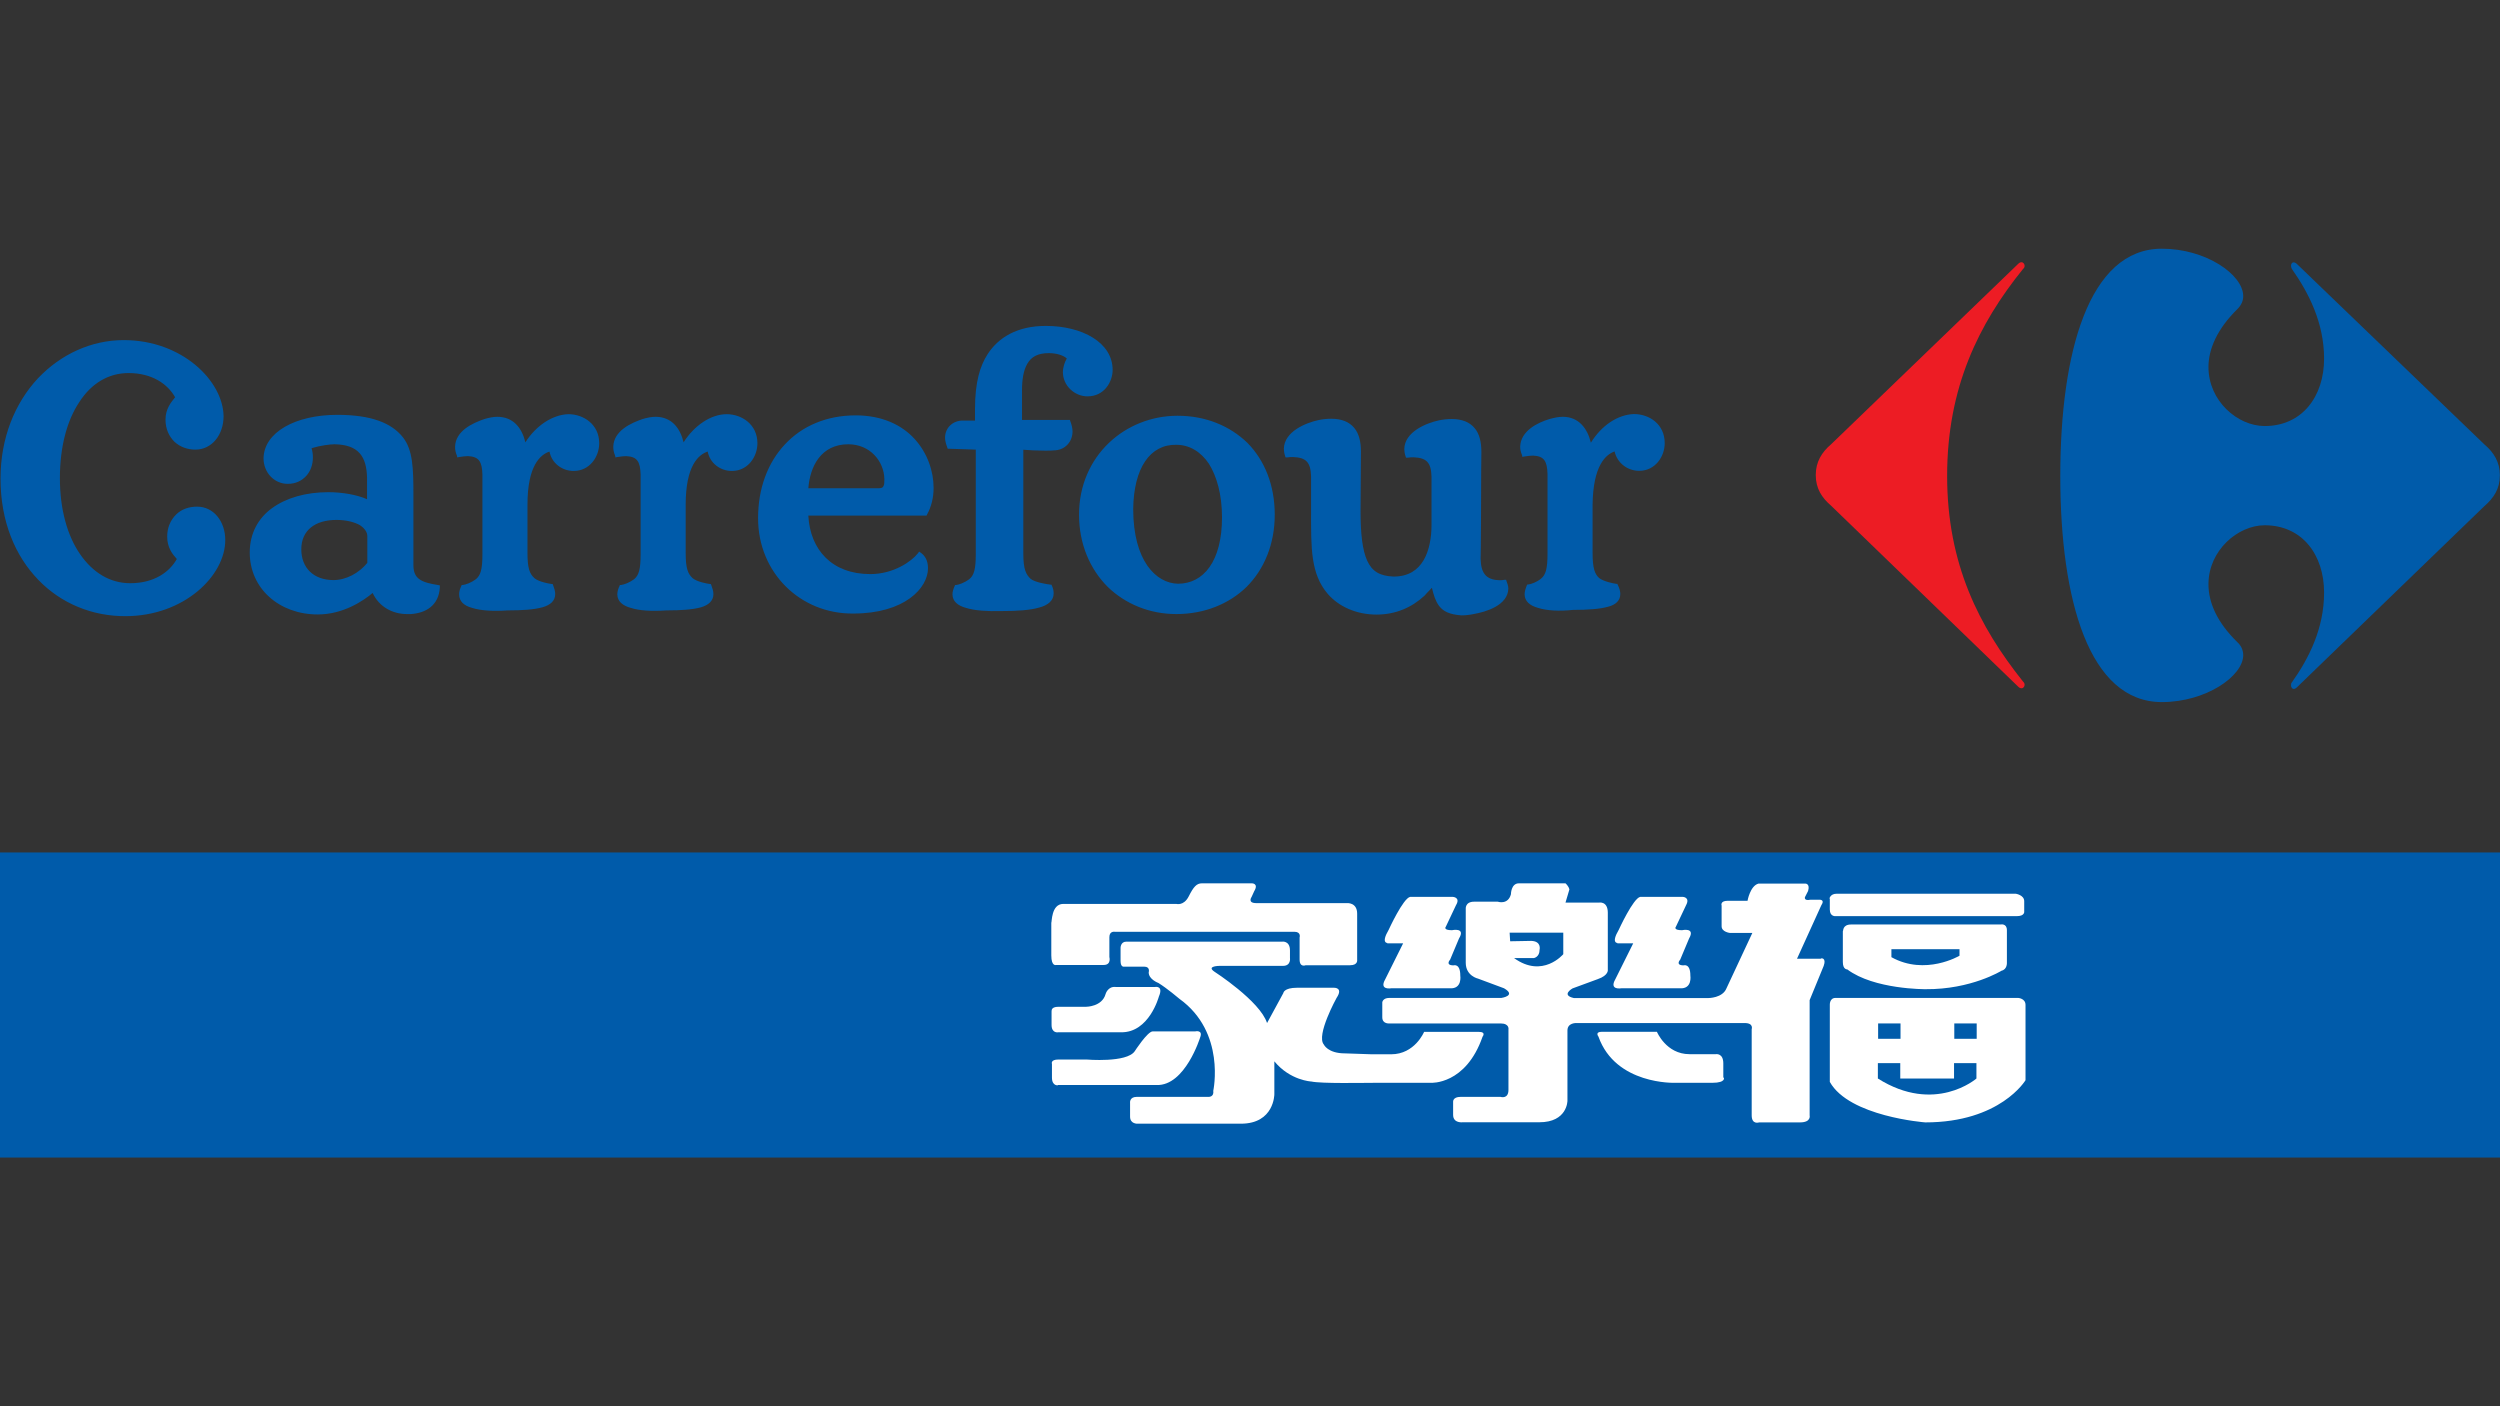 <?xml version="1.0" encoding="utf-8"?>
<!-- Generator: Adobe Illustrator 18.1.1, SVG Export Plug-In . SVG Version: 6.00 Build 0)  -->
<!DOCTYPE svg PUBLIC "-//W3C//DTD SVG 1.1//EN" "http://www.w3.org/Graphics/SVG/1.1/DTD/svg11.dtd">
<svg version="1.1" id="Layer_1" xmlns="http://www.w3.org/2000/svg" xmlns:xlink="http://www.w3.org/1999/xlink" x="0px" y="0px"
	 viewBox="0 0 1920 1080" enable-background="new 0 0 1920 1080" xml:space="preserve">
<rect x="0" y="0" width="1920" height="1080" fill="#333333" stroke="none"/>
<rect x="784" y="664" fill="#FFFFFF" stroke="#000000" stroke-miterlimit="10" width="798.3" height="212"/>
<g>
	<path fill="none" stroke="#231F20" stroke-width="0.217" d="M1394.2,365.9"/>
	<g>
		<path fill="#ED1C24" d="M1549.8,202.8c1-1,1.7-1.4,2.7-1.4c1.4,0,2.4,1.4,2.4,2.7c0,1-0.3,1.7-1.4,2.7
			c-33.8,41.9-58.1,90.8-58.1,158.7s24.7,115.8,58.1,157.7c1,1,1.4,1.7,1.4,2.7c0,1.4-1,2.7-2.4,2.7c-0.7,0-1.7-0.3-2.7-1.4
			l-143.5-138.8c-7.1-6.1-11.8-13.2-11.8-23.6c0-10.1,4.7-17.6,11.8-23.6L1549.8,202.8"/>
		<path fill="#005BAA" d="M1660.3,191c-56.1,0-78,79.7-78,174.6s22,173.6,78,173.6c33.8,0,62.5-19.9,62.5-36.1
			c0-3.4-1.4-7.1-4.4-9.8c-15.9-15.5-22.3-30.7-22.3-44.6c0-26,22.6-45.3,43.2-45.3c28.7,0,45.6,22.6,45.6,51.7
			c0,27.7-11.8,50.7-24.7,68.9c-0.7,0.7-0.7,1.7-0.7,2.4c0,1.4,1,2.7,2,2.7c0.7,0,1.7-0.3,2.7-1.4l143.9-139.1
			c7.1-6.1,11.8-13.2,11.8-23.6c0-10.1-4.7-17.6-11.8-23.6l-143.9-138.5c-1-1-2-1.4-2.7-1.4c-1.4,0-2,1.4-2,2.7
			c0,0.7,0.3,1.7,0.7,2.4c12.8,18.2,24.7,41.2,24.7,68.9c0,29-16.9,51.7-45.6,51.7c-20.9,0-43.2-19.3-43.2-45.3
			c0-13.5,6.4-29,22.3-44.6c3-3,4.4-6.4,4.4-9.8C1722.8,210.9,1694.1,191,1660.3,191z"/>
		<path fill="#005BAA" d="M191.8,424.3c0-14.5,6.4-26.3,17.2-34.1l0,0c10.8-7.8,25.7-12.2,43.2-12.2l0,0c10.8,0,22,2,29.7,5.4l0,0
			v-16.2c-0.3-16.5-6.4-25.7-25-26l0,0c-3.4,0-11.1,1-17.6,3l0,0c0.7,2.4,1,4.7,1,7.1l0,0c0,5.4-1.7,10.5-5.1,14.2l0,0
			c-3.4,3.7-8.1,6.1-14.2,6.1l0,0c-10.5,0-18.6-8.8-18.6-19.6l0,0c0.3-19.9,24.3-33.4,56.7-33.4l0,0c25.7,0,41.5,6.1,50.3,17.2l0,0
			c7.8,9.8,8.1,24.3,8.1,44.9l0,0v53.4c0,10.5,6.1,13.2,18.9,15.2l0,0l1.4,0.3v1.4c-0.7,14.2-11.1,19.9-22.3,20.6l0,0c-1,0-2,0-3,0
			l0,0c-10.8,0-21.3-5.4-26.3-16.2l0,0c-6.8,5.7-22.3,16.5-42.2,16.5l0,0C214.5,471.9,191.8,452,191.8,424.3L191.8,424.3z
			 M1105.1,465.2c-2.7-3.7-4.1-8.4-5.4-13.8l0,0c-1.4,1.7-3.4,3.4-5.7,6.1l0,0c-9.8,9.1-22.3,14.5-36.8,14.5l0,0
			c-15.5,0-29-6.1-37.5-15.9l0,0c-13.2-15.5-12.8-35.1-12.8-63.2l0,0v-27c-0.3-10.8-3.7-14.5-13.8-14.9l0,0c-1.4,0-2.7,0-4.4,0.3
			l0,0h-1.4l-0.3-1c-0.7-2-1-4.1-1-5.7l0,0c0.3-13.2,16.9-19.9,26.7-22l0,0c3.4-0.7,6.4-1,9.8-1l0,0c7.8,0,13.8,2.4,17.6,7.1l0,0
			c3.7,4.4,5.1,10.8,5.1,18.2l0,0l-0.3,45.9c0,16.9,1.4,29.7,5.1,37.8l0,0c3.7,8.1,9.5,11.8,20.3,12.2l0,0c11.5,0,18.6-5.1,23-12.5
			l0,0c4.4-7.4,6.1-17.6,6.1-27l0,0v-37.2c-0.3-10.8-3.7-14.5-13.8-14.9l0,0c-1.4,0-2.7,0-4.4,0.3l0,0h-1.4l-0.3-1
			c-0.7-2-1-4.1-1-5.7l0,0c0.3-13.2,16.9-19.9,26.7-22l0,0c3.4-0.7,6.8-1,9.8-1l0,0c7.8,0,13.8,2.4,17.6,7.1l0,0
			c3.7,4.4,5.1,10.8,5.1,18.2l0,0c0,5.4-0.3,14.5-0.3,54l0,0c0,16.5-0.3,25.3-0.3,28l0,0c0.3,11.1,4.1,16.2,14.5,16.5l0,0
			c1,0,2.4,0,3.7-0.3l0,0h1.4l0.3,1c0.7,2,1.4,3.7,1.4,5.7l0,0c-0.3,12.8-16.9,17.9-26.7,19.6l0,0c-3.4,0.7-6.4,1-9.1,1l0,0
			c0,0,0,0-0.3,0l0,0C1113.2,471.9,1108.4,469.6,1105.1,465.2L1105.1,465.2z M582.2,398c0-23,7.4-42.6,20.6-56.7l0,0
			c13.2-14.2,32.1-22.3,54.4-22.3l0,0c20.3,0,35.5,7.4,45.3,18.2l0,0c9.8,10.8,14.5,24.7,14.5,37.5l0,0c0,7.4-1.7,14.5-5.1,20.6l0,0
			l-0.3,0.7h-90.8c1.4,26.3,18.2,44.9,47.6,44.9l0,0c17.9,0,31.7-9.8,36.5-15.9l0,0l1-1.4l1.4,1c2.7,2,5.4,5.4,5.4,11.8l0,0
			c0,15.2-17.9,34.8-57.4,34.8l0,0C614.7,471.6,582.2,439.9,582.2,398L582.2,398z M903.4,471.6c-20.6,0-39.2-7.8-52.7-20.9l0,0
			c-13.5-13.5-22-32.8-22-55.4l0,0c0-45.3,35.5-76,75.7-76l0,0c21.6,0,40.2,7.8,53.7,20.9l0,0c13.2,13.5,20.9,32.4,20.9,55.1l0,0
			c0,22.6-8.1,41.9-21.6,55.4l0,0C944,463.8,925,471.6,903.4,471.6L903.4,471.6L903.4,471.6L903.4,471.6z M1181.4,466.9
			c-6.4-1.7-10.5-5.1-10.5-10.5l0,0c0-2,0.7-4.4,1.7-6.8l0,0l0.3-0.7h0.7c2.4-0.3,6.4-1.7,9.8-4.4l0,0c3.7-3,5.1-7.4,5.1-19.6l0,0
			v-60.8c-0.3-10.1-2.7-13.8-11.1-14.2l0,0c-2,0-4.1,0.3-6.8,0.7l0,0l-1.4,0.3l-0.3-1.4c-1-2.4-1.4-4.4-1.4-6.4l0,0
			c0.3-12.2,13.5-18.6,22.6-21.3l0,0c3.7-1,6.8-1.7,10.1-1.7l0,0c12.2,0,18.9,8.8,21.6,19.9l0,0c8.1-13.2,20.6-21.6,33.1-22l0,0
			c11.8,0,23.6,7.8,23.6,22.3l0,0c0,10.5-7.4,21.3-19.6,21.3l0,0c-9.1,0-16.9-6.1-18.9-14.9l0,0c-6.8,2.4-16.5,10.8-16.9,40.9l0,0
			v36.8c0,12.2,1.7,16.5,5.1,19.6l0,0c3.7,2.7,10.8,4.1,13.2,4.4l0,0h0.7l0.3,0.7c1.4,2.7,2,5.1,2,7.1l0,0c0,5.1-3.7,8.4-9.5,9.8
			l0,0c-6.1,1.7-14.9,2.4-26.7,2.4l0,0C1196.9,469.6,1187.8,468.9,1181.4,466.9L1181.4,466.9z M742,466.9
			c-6.4-1.7-10.5-5.1-10.5-10.5l0,0c0-2,0.7-4.1,1.7-6.4l0,0l0.3-0.7h0.7c2.4-0.3,6.4-1.7,10.1-4.4l0,0c3.7-3,5.1-7.4,5.1-19.6l0,0
			v-80l-21.6-0.7l-0.3-1c-1-2.7-1.7-5.1-1.7-7.4l0,0c0-7.8,6.1-13.2,13.5-13.2l0,0h9.5v-8.8c0-21.3,4.1-33.4,9.5-41.9l0,0
			c8.4-13.2,23-22,44.9-22l0,0c28,0,51.3,12.8,51.3,33.8l0,0c0,9.1-6.4,20.3-19.3,20.3l0,0c-9.8,0-18.9-8.1-18.9-18.6l0,0
			c0-3.7,1.4-7.8,3-10.5l0,0c-3-2.7-8.4-4.1-13.8-4.1l0,0c-8.8,0-13.5,3-16.5,8.1l0,0c-3,5.1-4.1,12.2-4.1,20.6l0,0v22.6h36.8l0.3,1
			c1,2.7,1.7,5.4,1.7,7.8l0,0c0,8.1-5.7,13.8-12.8,14.5l0,0c-2.7,0.3-5.7,0.3-8.1,0.3l0,0c-6.1,0-12.2-0.3-16.9-0.7l0,0V425
			c0,12.2,2,16.2,5.7,19.6l0,0c3.4,2.7,12.5,4.1,15.2,4.4l0,0h0.7l0.3,0.7c1,2,1.4,4.1,1.4,6.1l0,0c0,5.4-4.4,9.1-11.1,10.8l0,0
			c-6.8,2-16.5,2.7-29,2.7l0,0C757.9,469.6,748.4,468.9,742,466.9L742,466.9z M484.6,466.9c-6.4-1.7-10.5-5.1-10.5-10.5l0,0
			c0-2,0.7-4.4,1.7-6.4l0,0l0.3-0.7h0.7c2.4-0.3,6.4-1.7,10.1-4.4l0,0c3.7-3,5.1-7.4,5.1-19.6l0,0v-60.8
			c-0.3-10.1-2.7-13.8-11.1-14.2l0,0c-2,0-4.1,0.3-6.8,0.7l0,0l-1.4,0.3l-0.3-1.4c-1-2.4-1.4-4.4-1.4-6.8l0,0
			c0.3-12.2,13.5-18.2,22.6-21.3l0,0c3.4-1,6.8-1.7,9.8-1.7l0,0c12.2,0,18.9,8.4,21.6,19.6l0,0c8.1-12.8,20.9-21.6,33.1-21.6l0,0
			c11.5,0,23.6,7.8,23.6,22.3l0,0c0,10.5-7.4,21.3-19.6,21.3l0,0c-9.1,0-16.9-6.1-18.6-14.9l0,0c-7.1,2.4-16.9,10.8-16.9,40.9l0,0
			v36.8c0,12.2,1.7,16.2,5.4,19.6l0,0c3.4,2.7,10.5,4.1,13.2,4.4l0,0h0.7l0.3,0.7c1,2.7,1.7,4.7,1.7,7.1l0,0c0,5.1-3.7,8.4-9.5,10.1
			l0,0c-6.1,1.7-14.9,2.4-26.7,2.4l0,0C500.2,469.6,490.7,468.9,484.6,466.9L484.6,466.9z M362.7,466.9c-6.4-1.7-10.1-5.1-10.1-10.5
			l0,0c0-2,0.7-4.4,1.7-6.4l0,0l0.3-0.7h0.7c2.4-0.3,6.4-1.7,10.1-4.4l0,0c3.7-3,5.1-7.4,5.1-19.6l0,0v-60.8
			c-0.3-10.1-2.7-13.8-11.1-14.2l0,0c-2,0-4.1,0.3-6.8,0.7l0,0l-1.4,0.3l-0.3-1.4c-1-2.4-1.4-4.4-1.4-6.8l0,0
			c0.3-12.2,13.5-18.2,22.6-21.3l0,0c3.4-1,6.8-1.7,9.8-1.7l0,0c12.2,0,18.9,8.4,21.6,19.6l0,0c8.1-12.8,20.9-21.3,33.1-21.6l0,0
			c11.5,0,23.6,7.8,23.6,22.3l0,0c0,10.5-7.4,21.3-19.6,21.3l0,0c-9.1,0-16.9-6.1-18.6-14.9l0,0c-7.1,2.4-16.9,10.8-16.9,40.9l0,0
			v36.8c0,12.2,1.7,16.2,5.4,19.6l0,0c3.4,2.7,10.5,4.1,13.2,4.4l0,0h0.7l0.3,0.7c1,2.7,1.7,4.7,1.7,7.1l0,0c0,5.1-3.7,8.4-9.8,10.1
			l0,0c-6.1,1.7-14.9,2.4-26.7,2.4l0,0C378.3,469.6,369.1,468.9,362.7,466.9L362.7,466.9z M870.3,390.9c0,39.9,17.6,57.1,34.4,57.4
			l0,0c19.6,0,33.8-17.2,33.8-51l0,0c0-17.6-4.1-31.7-10.1-41.2l0,0c-6.4-9.5-15.2-14.5-25-14.5l0,0
			C883.2,341.2,870.7,359.5,870.3,390.9L870.3,390.9z M258.4,399.3c-16.2,0-27,7.8-27,22.6l0,0c0,14.2,9.5,23.6,24.7,23.6l0,0
			c9.8,0,19.6-5.4,26-13.2l0,0v-20.6c0-2.7-1.7-5.7-5.7-8.4l0,0C272.2,401,266.1,399.3,258.4,399.3L258.4,399.3z M674.4,375
			c3,0,3.7-0.7,4.1-1.7l0,0c0.7-1,0.7-3,0.7-5.4l0,0c-0.3-13.8-11.1-26.7-27.7-26.7l0,0c-20.9,0-29.4,16.9-30.7,33.8l0,0H674.4
			L674.4,375z M29.4,445.3c-17.6-18.2-29-44.6-29-77.7l0,0c0-31.4,11.1-58.1,28.7-77l0,0c17.6-18.6,41.2-29.4,65.9-29.4l0,0
			c44.9,0,76.3,31.4,76.7,58.4l0,0c0,14.5-9.1,25.7-21.6,25.7l0,0c-6.1,0-11.8-2-16.2-6.1l0,0c-4.1-4.1-6.8-9.8-6.8-16.9l0,0
			c0-8.4,4.4-13.5,7.4-17.2l0,0c-5.7-10.1-17.6-18.6-35.8-18.6l0,0c-15.5,0-28.7,8.1-37.8,22.3l0,0c-9.5,14.2-14.9,34.4-14.9,58.4
			l0,0c0,24,5.7,44.2,15.5,58.4l0,0c9.8,14.2,23,22.3,38.5,22.3l0,0c18.2,0,30.1-8.4,35.8-18.6l0,0c-3.4-3.7-7.4-8.8-7.4-17.2l0,0
			c0-7.1,2.7-12.8,6.8-16.9l0,0c4.1-4.1,9.8-6.1,16.2-6.1l0,0c12.5,0,21.6,11.1,21.6,25.7l0,0c0,27.4-31.7,58.4-76.7,58.4l0,0
			C70.9,473.3,46.9,463.5,29.4,445.3L29.4,445.3z M29.4,445.3c-17.6-18.2-29-44.6-29-77.7l0,0c0-31.4,11.1-58.1,28.7-77l0,0
			c17.6-18.6,41.2-29.4,65.9-29.4l0,0c44.9,0,76.3,31.4,76.7,58.4l0,0c0,14.5-9.1,25.7-21.6,25.7l0,0c-6.1,0-11.8-2-16.2-6.1l0,0
			c-4.1-4.1-6.8-9.8-6.8-16.9l0,0c0-8.4,4.4-13.5,7.4-17.2l0,0c-5.7-10.1-17.6-18.6-35.8-18.6l0,0c-15.5,0-28.7,8.1-37.8,22.3l0,0
			c-9.5,14.2-14.9,34.4-14.9,58.4l0,0c0,24,5.7,44.2,15.5,58.4l0,0c9.8,14.2,23,22.3,38.5,22.3l0,0c18.2,0,30.1-8.4,35.8-18.6l0,0
			c-3.4-3.7-7.4-8.8-7.4-17.2l0,0c0-7.1,2.7-12.8,6.8-16.9l0,0c4.1-4.1,9.8-6.1,16.2-6.1l0,0c12.5,0,21.6,11.1,21.6,25.7l0,0
			c0,27.4-31.7,58.4-76.7,58.4l0,0C70.9,473.3,46.9,463.5,29.4,445.3L29.4,445.3z M29.4,445.3c-17.6-18.2-29-44.6-29-77.7l0,0
			c0-31.4,11.1-58.1,28.7-77l0,0c17.6-18.6,41.2-29.4,65.9-29.4l0,0c44.9,0,76.3,31.4,76.7,58.4l0,0c0,14.5-9.1,25.7-21.6,25.7l0,0
			c-6.1,0-11.8-2-16.2-6.1l0,0c-4.1-4.1-6.8-9.8-6.8-16.9l0,0c0-8.4,4.4-13.5,7.4-17.2l0,0c-5.7-10.1-17.6-18.6-35.8-18.6l0,0
			c-15.5,0-28.7,8.1-37.8,22.3l0,0c-9.5,14.2-14.9,34.4-14.9,58.4l0,0c0,24,5.7,44.2,15.5,58.4l0,0c9.8,14.2,23,22.3,38.5,22.3l0,0
			c18.2,0,30.1-8.4,35.8-18.6l0,0c-3.4-3.7-7.4-8.8-7.4-17.2l0,0c0-7.1,2.7-12.8,6.8-16.9l0,0c4.1-4.1,9.8-6.1,16.2-6.1l0,0
			c12.5,0,21.6,11.1,21.6,25.7l0,0c0,27.4-31.7,58.4-76.7,58.4l0,0C70.9,473.3,46.9,463.5,29.4,445.3L29.4,445.3z"/>
	</g>
	<g>
		<rect x="1442.4" y="786" fill="#005BAA" width="17.2" height="11.8"/>
		<path fill="#005BAA" d="M1504.9,734V729h-52.3v6.1C1478.6,749.6,1504.9,734,1504.9,734z"/>
		<path fill="#005BAA" d="M1159.8,722.9l16.2-0.3c8.1,0.3,6.4,6.8,6.4,6.8c0,5.7-4.4,6.4-4.4,6.4h-15.2c22,15.9,37.8-3,37.8-3v-16.5
			h-41.2L1159.8,722.9z"/>
		<path fill="#005BAA" d="M1920,654.7H0V889h1920V654.7z M1242.2,724.2c0,0-5.1,0.3,1-10.1c0,0,11.1-24.3,16.5-25.3h32.8
			c0,0,5.7,0.3,2.4,6.4l-7.8,16.5c0,0-2.4,2.7,4.7,2.7c0,0,10.5-2.4,5.4,6.4l-6.8,16.2c0,0-4.1,4.4,2.7,4.4c0,0,5.1-1.7,5.1,7.8
			c0,0,1.7,10.5-8.1,9.8h-44.9c0,0-9.5,1.7-4.7-6.8l13.8-27.7h-12.2V724.2z M1065.5,724.2c0,0-5.1,0.3,1-10.1
			c0,0,11.1-24.3,16.5-25.3h32.8c0,0,6.1,0.3,2.4,6.4l-7.8,16.5c0,0-2.4,2.7,4.7,2.7c0,0,10.8-2.4,5.4,6.4l-6.8,16.2
			c0,0-4.1,4.4,2.7,4.4c0,0,5.1-1.7,5.1,7.8c0,0,1.7,10.5-8.1,9.8h-44.9c0,0-9.5,1.7-4.7-6.8l13.8-27.7h-12.2V724.2z M816.6,694.2
			h86.8c0,0,5.7,1.7,9.5-5.7c3.7-7.4,6.1-10.1,10.1-10.1h38.5c0,0,5.4,0,1.7,6.1l-2,4.4c0,0-3.4,4.7,3.7,4.7h69.6
			c0,0,7.8-0.7,7.8,8.1v35.5c0,0,0.7,4.1-5.4,4.1h-34.1c0,0-4.7,2-4.7-4.4v-16.9c0,0,1.4-4.4-4.1-4.4H856.1c0,0-4.1-0.7-4.1,4.1V735
			c0,0,1.7,6.1-4.4,6.1h-36.5c0,0-3.7,1.4-3.7-7.4v-25C807.9,708.7,807.2,694.2,816.6,694.2z M812.9,773.2h21.3c0,0,12.2,0,14.9-9.8
			c0,0,1.7-6.1,7.8-5.4h30.1c0,0,6.8-1.4,3,7.4c0,0-7.4,27.7-29,27.4h-48.3c0,0-5.1,1-5.1-5.7v-10.5
			C807.9,776.9,806.5,773.2,812.9,773.2z M807.9,827.6v-10.5c0,0-1.4-3.4,5.1-3.4h21.3c0,0,31.1,2.7,37.2-6.4
			c0,0,9.8-15.2,13.8-15.2H918c0,0,6.1-1.4,3.7,4.7c0,0-11.5,37.2-33.4,36.5h-75.7C812.9,833.7,807.9,834.3,807.9,827.6z
			 M1099,831.6h-42.6c-9.8,0-41.5,0.7-49.3-1c0,0-16.2-0.7-28.4-15.5v25.3c0,0,0,22.6-25.7,22.6h-79.4c0,0-5.7,0.3-5.7-5.4v-10.5
			c0,0-0.7-4.7,5.1-4.7h55.1c0,0,4.4,0.3,3.7-4.7c0,0,9.8-44.9-26-70.6c0,0-9.5-8.1-16.2-12.2c0,0-7.4-2.7-7.4-8.1
			c0,0,1.4-4.4-3.4-4.4h-15.5c0,0-2.7,0.7-2.7-4.4v-10.1c0,0,0-4.7,4.4-4.7c7.4,0,119.6,0,119.6,0s6.1-1,6.1,6.8v5.7
			c0,0,1,6.1-5.4,6.1h-48.6c0,0-10.5,0-4.1,4.4c0,0,35.1,22.6,40.5,39.5c0,0,9.8-17.9,12.5-23c0,0,0.3-4.1,10.5-4.1h28.4
			c0,0,7.4-0.3,2,7.8c0,0-15.9,28.7-9.8,35.8c0,0,3,6.8,16.2,6.8l20.6,0.7h14.9c18.2,0,25.3-17.2,25.3-17.2h42.2
			c5.7,0,2.7,3.7,2.7,3.7C1125.7,833.3,1099,831.6,1099,831.6z M1315.1,831.6h-28.7c0,0-45.6,1.7-58.8-35.5c0,0-3-3.7,2.7-3.7h42.2
			c0,0,7.1,17.2,25,17.2h20.3c0,0,5.7-1,5.7,7.1v10.8C1324.2,827.2,1325.9,831.6,1315.1,831.6z M1400.6,741.8l-10.8,26.3v88.5
			c0,0,1.4,5.4-7.4,5.4h-31.4c0,0-5.7,2-5.7-5.4v-66.2c0,0,1.7-4.7-5.4-4.7h-44.9l0,0l0,0h-84.4c0,0-6.8-0.3-6.8,5.7v54
			c0,0,0,16.5-21.6,16.5h-58.8c0,0-7.4,1-7.4-5.7v-10.1c0,0-0.3-3.7,5.7-3.7h30.7c0,0,6.1,2,6.1-5.4v-46.3c0,0,1-4.7-6.1-4.7h-85.1
			c0,0-5.7,0.7-5.7-4.7v-11.5c0,0,0.3-3.4,5.4-3.4h86.1c0,0,11.8-1.7,2-7.4l-19.9-7.4c0,0-9.5-2-9.5-12.2v-41.2c0,0-0.7-5.7,6.4-5.7
			h18.2c0,0,7.8,2.7,10.1-5.7c0,0,0-8.4,6.1-8.4h35.8c0,0,2.4,2,3,4.7l-3,10.1h25.7c0,0,6.8-1.4,6.8,7.8v43.6c0,0,1,4.4-7.8,7.4
			l-19.3,7.1c0,0-9.1,5.1,1,7.4h85.4c0,0,0.7,0,1.4,0c0.3,0,0.3,0,0.7,0h15.9c0,0,10.8,0,13.8-7.4l19.9-42.6h-17.2
			c0,0-6.4-0.7-6.4-5.1v-15.9c0,0-1.4-3.7,4.7-3.7h15.2c0,0,2-11.5,8.4-13.2h36.1c0,0,3.7,0,2,5.7l-2.4,4.7c0,0-1,3,4.1,2h6.4
			c0,0,5.4-0.7,2,4.4l-18.6,40.9h18.2C1398.5,735.7,1402.9,735.4,1400.6,741.8z M1405,690.1c0,0,0.7-3.7,5.4-3.7h137.8
			c0,0,6.4,1,6.4,5.7v7.8c0,0,0.7,3.7-5.7,3.7H1410c0,0-4.7,0.7-4.7-5.1v-8.4H1405z M1421.8,710h114.8c0,0,4.7-1,4.7,4.4v25
			c0,0,0.3,5.1-4.1,6.1c0,0-23.3,14.5-58.4,14.2c0,0-39.5,0.3-60.1-15.2c0,0-3.4,0.3-3.4-5.7v-23.6
			C1415.8,715.1,1414.8,710,1421.8,710z M1555.6,829.6c0,0-19.3,32.4-77,32.4c0,0-58.4-4.4-73.3-31.1v-59.1c0,0-0.3-5.4,4.4-5.4
			c5.7,0,140.2,0,140.2,0s5.7,0.3,5.7,5.4V829.6z"/>
		<rect x="1500.9" y="786" fill="#005BAA" width="17.2" height="11.8"/>
		<path fill="#005BAA" d="M1500.9,828.3h-41.5v-11.8h-17.2v11.8c43.9,27.7,75.7,0,75.7,0v-11.8h-17.2v11.8H1500.9z"/>
	</g>
</g>
</svg>
